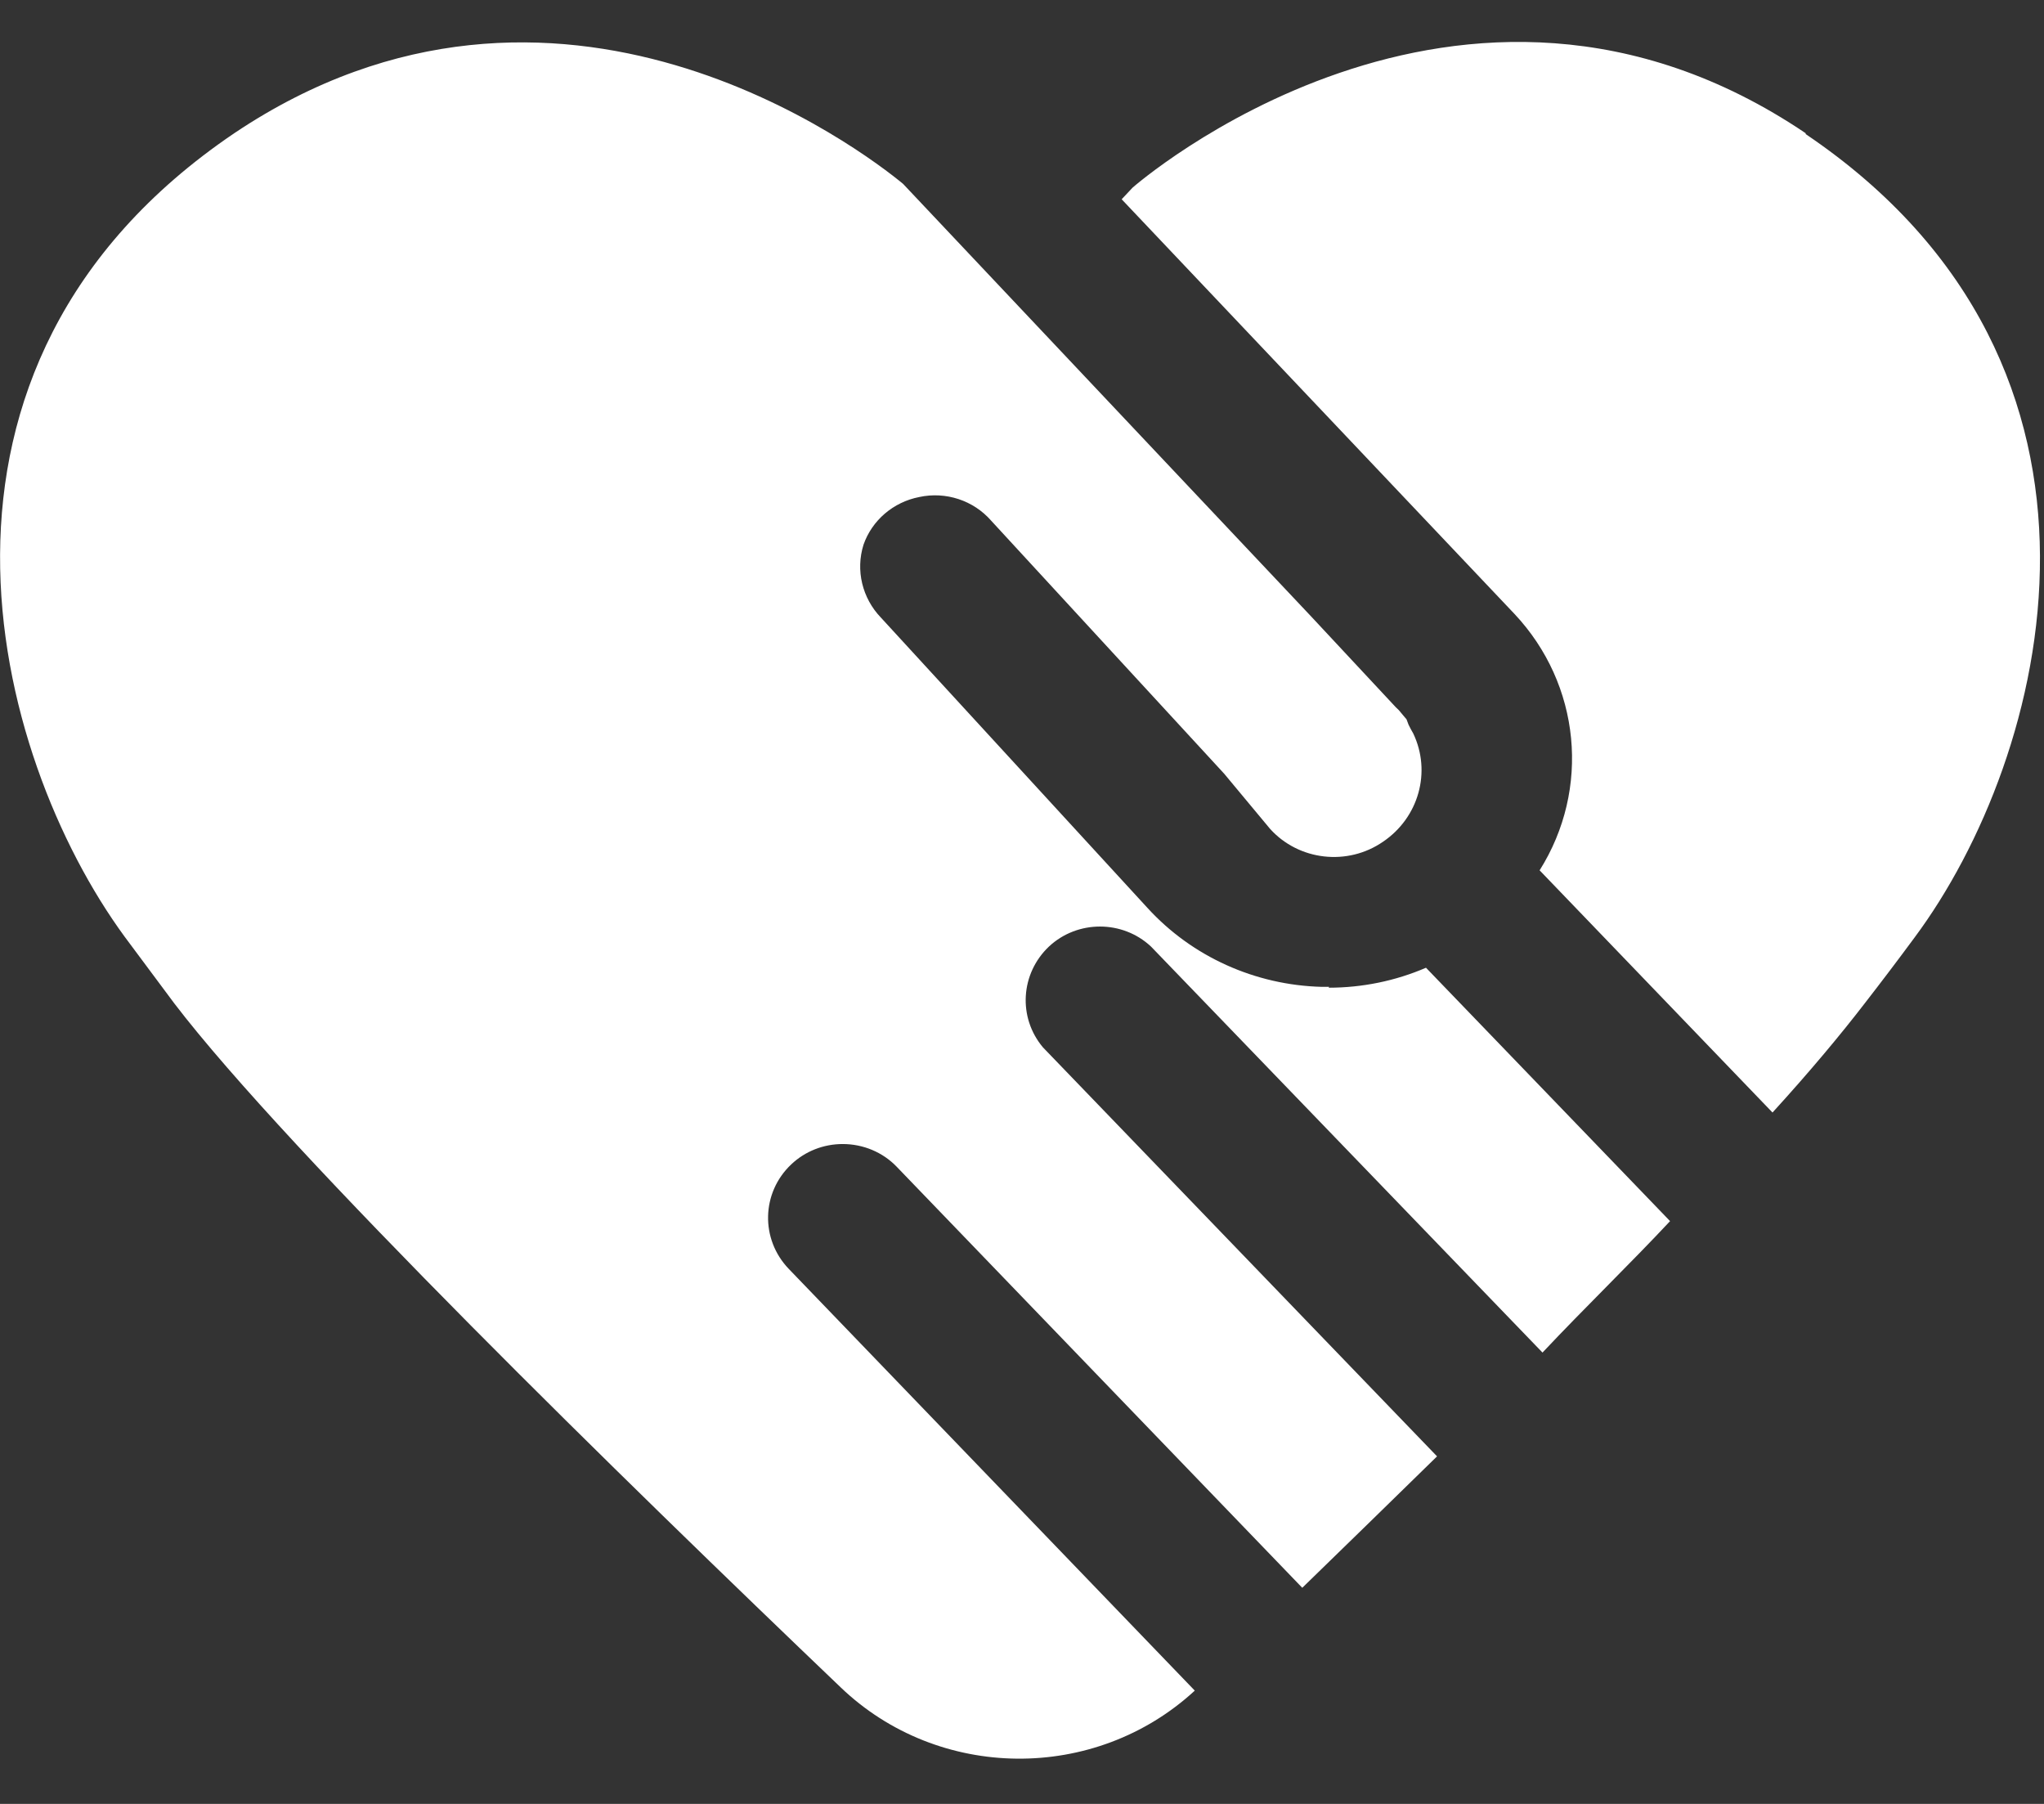 ﻿<?xml version="1.0" encoding="utf-8"?>
<svg version="1.1" xmlns:xlink="http://www.w3.org/1999/xlink" width="17px" height="15px" xmlns="http://www.w3.org/2000/svg">
  <rect width="100%" height="100%" fill="#333333" stroke="none"/>
  <g transform="matrix(1 0 0 1 -1019 -210 )">
    <path d="M 15.018 1.115  L 15.018 1.108  C 12.143 -0.833  9.42 1.56  9.42 1.56  L 9.329 1.657  L 12.596 5.105  C 13.146 5.69  13.231 6.561  12.805 7.237  L 14.742 9.251  C 15.057 8.906  15.315 8.595  15.506 8.347  C 15.648 8.164  15.786 7.982  15.924 7.795  C 17.037 6.299  17.893 3.057  15.018 1.115  Z M 11.051 8.213  L 11.054 8.206  L 10.994 8.206  C 10.439 8.192  9.914 7.955  9.544 7.55  L 7.327 5.136  C 7.171 4.974  7.115 4.742  7.182 4.529  C 7.253 4.326  7.43 4.175  7.645 4.133  C 7.866 4.085  8.096 4.161  8.243 4.329  L 10.181 6.433  L 10.563 6.892  C 10.802 7.157  11.208 7.203  11.503 6.999  C 11.8 6.798  11.906 6.418  11.754 6.099  C 11.74 6.075  11.727 6.051  11.715 6.026  L 11.698 5.981  L 11.669 5.947  L 11.634 5.905  L 11.609 5.881  L 10.902 5.123  L 7.511 1.529  C 7.186 1.26  4.636 -0.695  1.948 1.108  C -0.926 3.053  -0.067 6.281  1.036 7.788  L 1.45 8.344  C 2.398 9.585  5.219 12.337  6.991 14.03  C 7.805 14.811  9.107 14.823  9.937 14.058  L 6.56 10.551  C 6.323 10.304  6.332 9.917  6.581 9.682  C 6.696 9.573  6.849 9.513  7.009 9.513  C 7.179 9.513  7.342 9.581  7.458 9.702  L 10.831 13.203  C 11.185 12.858  11.57 12.485  11.952 12.11  L 8.674 8.709  C 8.465 8.46  8.487 8.096  8.724 7.871  C 8.961 7.649  9.336 7.649  9.573 7.871  L 12.829 11.247  C 13.183 10.871  13.561 10.506  13.89 10.154  L 11.86 8.047  C 11.605 8.157  11.329 8.213  11.051 8.213  Z " fill-rule="nonzero" fill="#ffffff" stroke="none" transform="matrix(1 0 0 1 1019 210 )" />
  </g>
</svg>